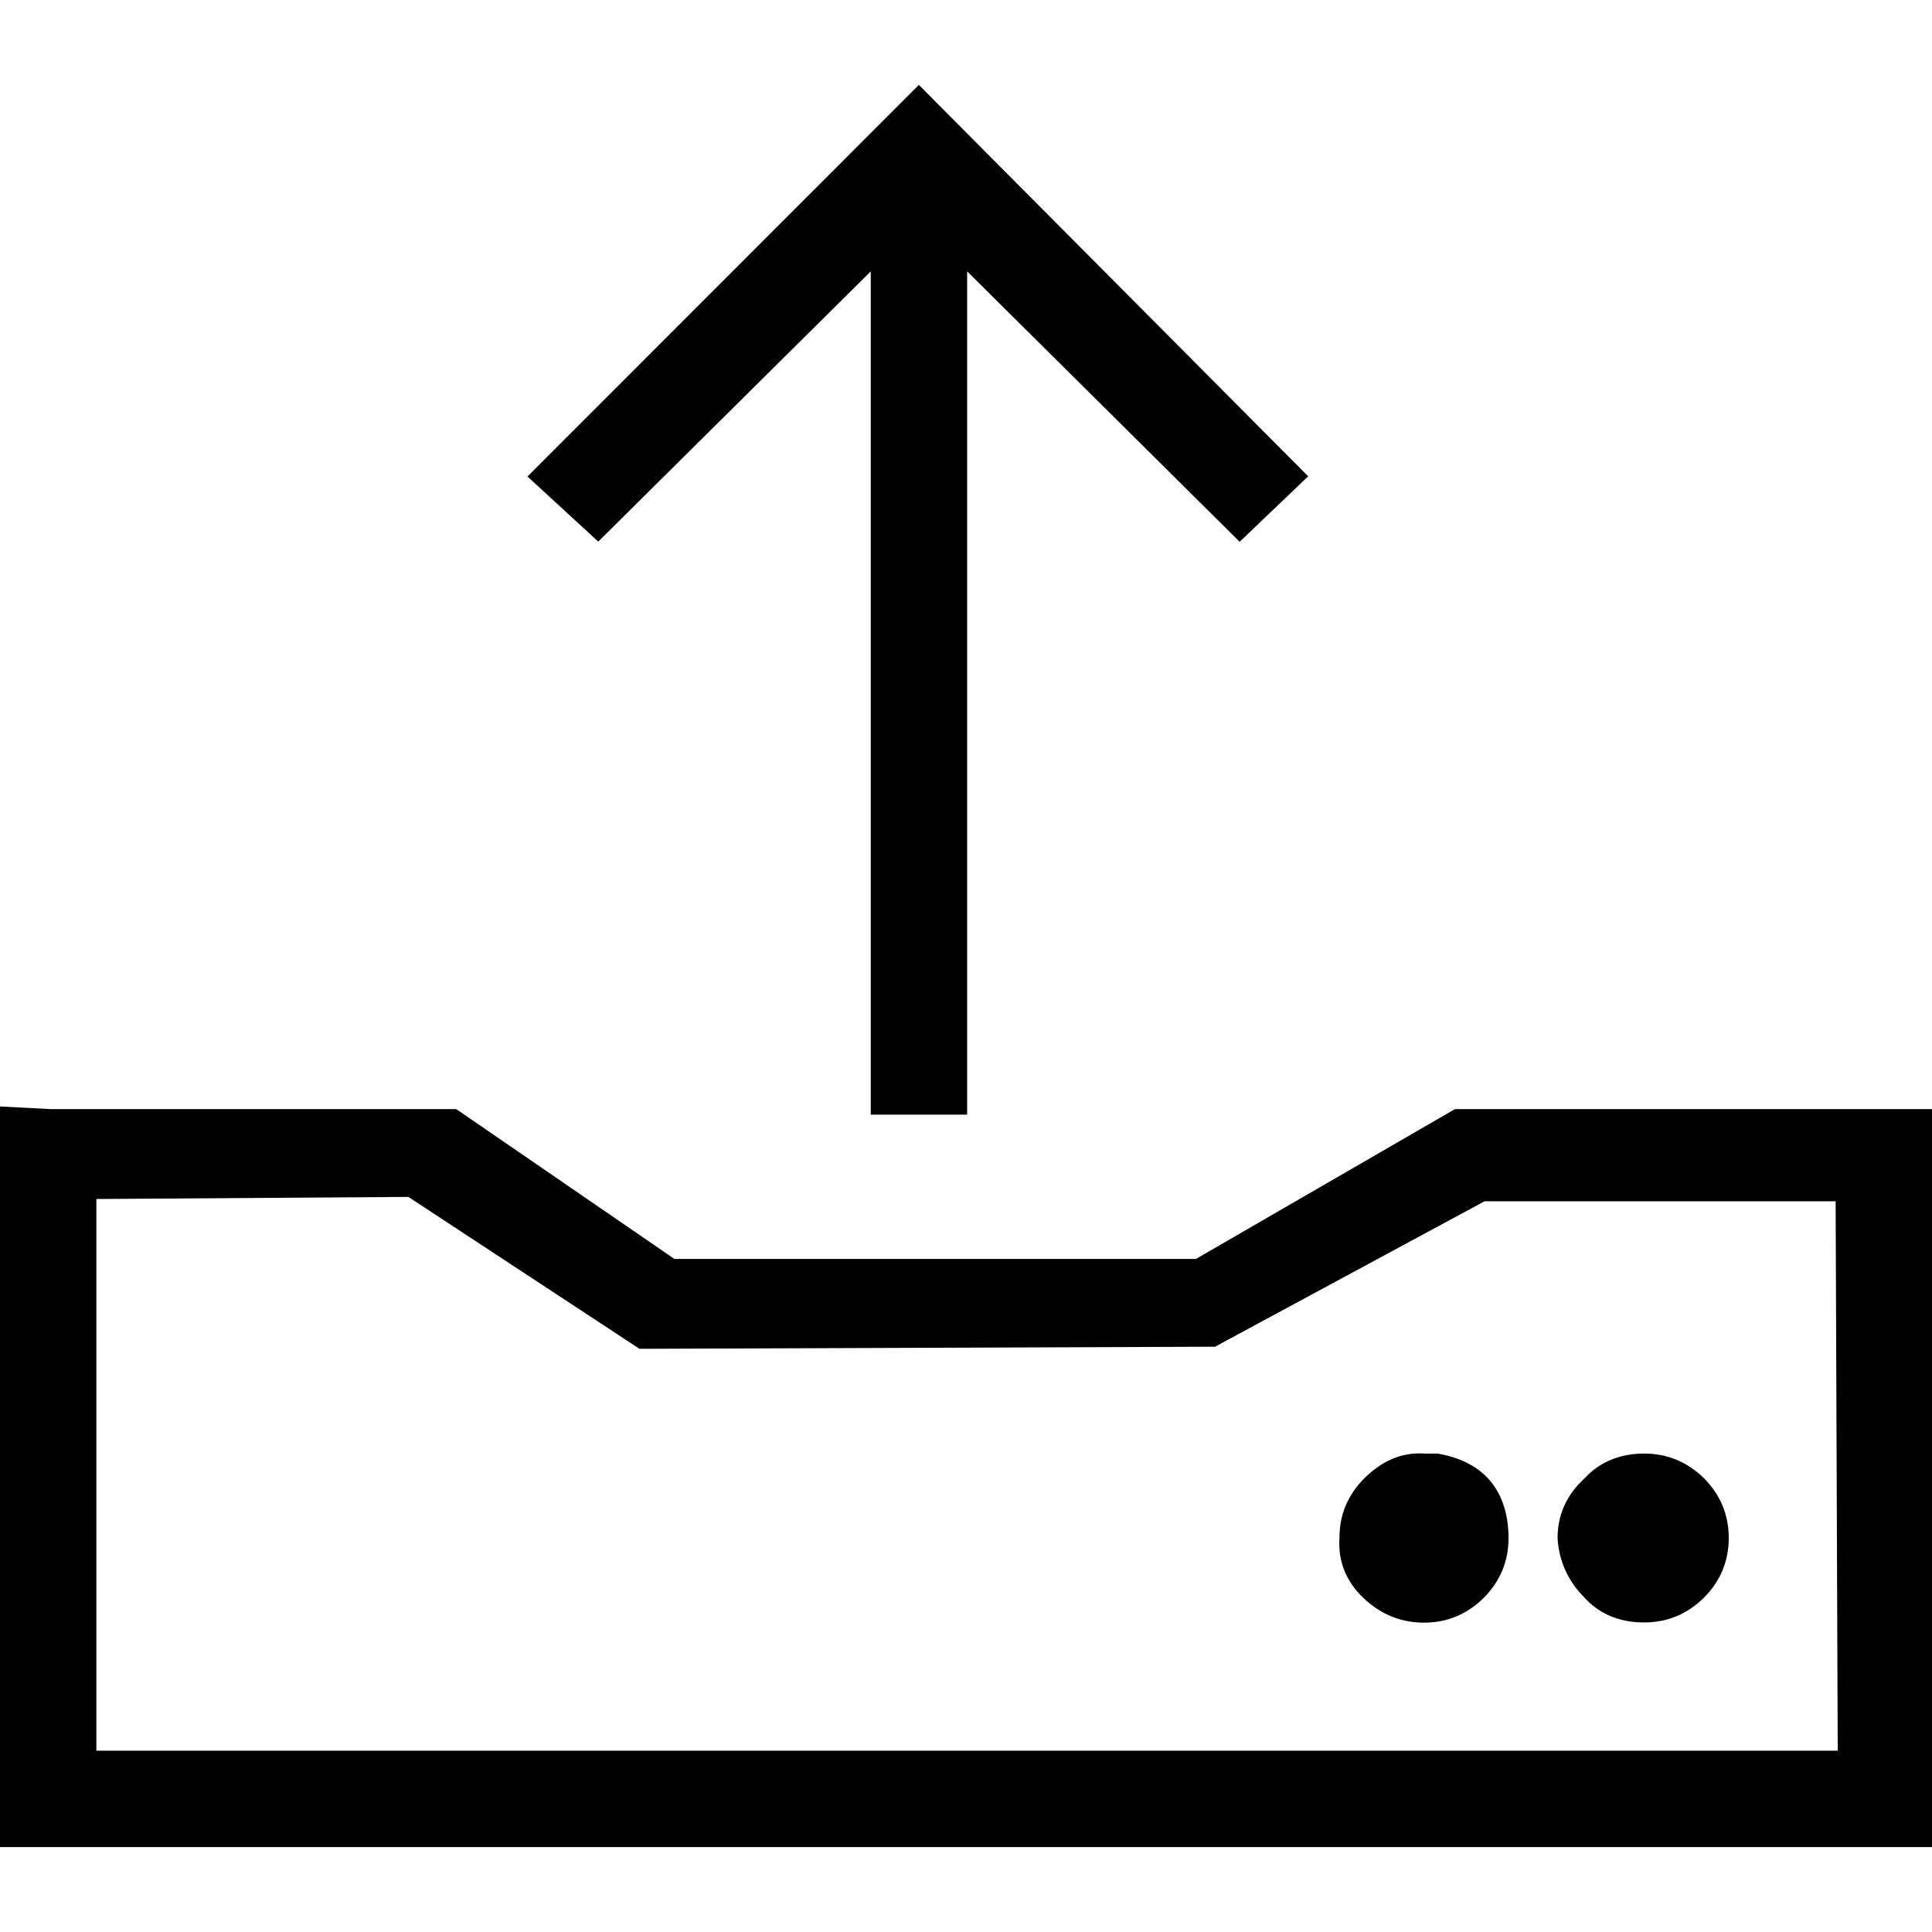 <?xml version="1.0" encoding="utf-8"?>
<!-- Generator: Adobe Illustrator 21.1.0, SVG Export Plug-In . SVG Version: 6.00 Build 0)  -->
<svg version="1.1"
	 id="svg2" xmlns:cc="http://creativecommons.org/ns#" xmlns:dc="http://purl.org/dc/elements/1.1/" xmlns:rdf="http://www.w3.org/1999/02/22-rdf-syntax-ns#" xmlns:svg="http://www.w3.org/2000/svg"
	 xmlns="http://www.w3.org/2000/svg" xmlns:xlink="http://www.w3.org/1999/xlink" x="0px" y="0px" viewBox="0 0 1012.4 1012.4"
	 style="enable-background:new 0 0 1012.4 1012.4;" xml:space="preserve">
<g>
	<path d="M753.9,761.8l-0.5-0.1h-7c-0.9-0.1-1.8-0.1-2.6-0.1c-10.5,0-20.2,4.4-28.9,13.1c-8.6,8.6-13,19-13,31.1
		c-0.8,12.3,3.4,22.9,12.6,31.6c9,8.6,19.7,12.9,31.7,12.9c12.1,0,22.6-4.4,31.3-13c8.6-8.6,13-19.2,13-31.3
		C790.4,781.4,777.8,766.1,753.9,761.8z"/>
	<polygon points="456.3,142.2 456.3,584.1 506.8,584.1 506.8,142.2 649.6,283.9 685.5,249.6 481.5,44.5 276.4,249.7 313.5,283.8 	
		"/>
	<path d="M861.6,761.7c-12.9,0-23.4,4.4-31.3,13c-9.4,8.6-14.1,19.1-14.1,31.3v0.2v0.2c0.8,11.9,5.6,22.2,14,30.7
		c7.9,8.7,18.5,13.1,31.4,13.1c12.1,0,22.6-4.4,31.3-13c8.6-8.6,13-19.2,13-31.3s-4.4-22.6-13-31.3
		C884.2,766.1,873.7,761.7,861.6,761.7z"/>
	<path d="M762.4,581.2l-135.7,78.5H353.4l-114.3-78.5H26.6L0,579.8v388.1h1012.4V581.2H762.4z M50.5,628.3l163.5-1.1l121.1,79.6
		l301.6-1.1l141.2-76.2h184l1.1,287.9H50.5V628.3z"/>
</g>
</svg>
